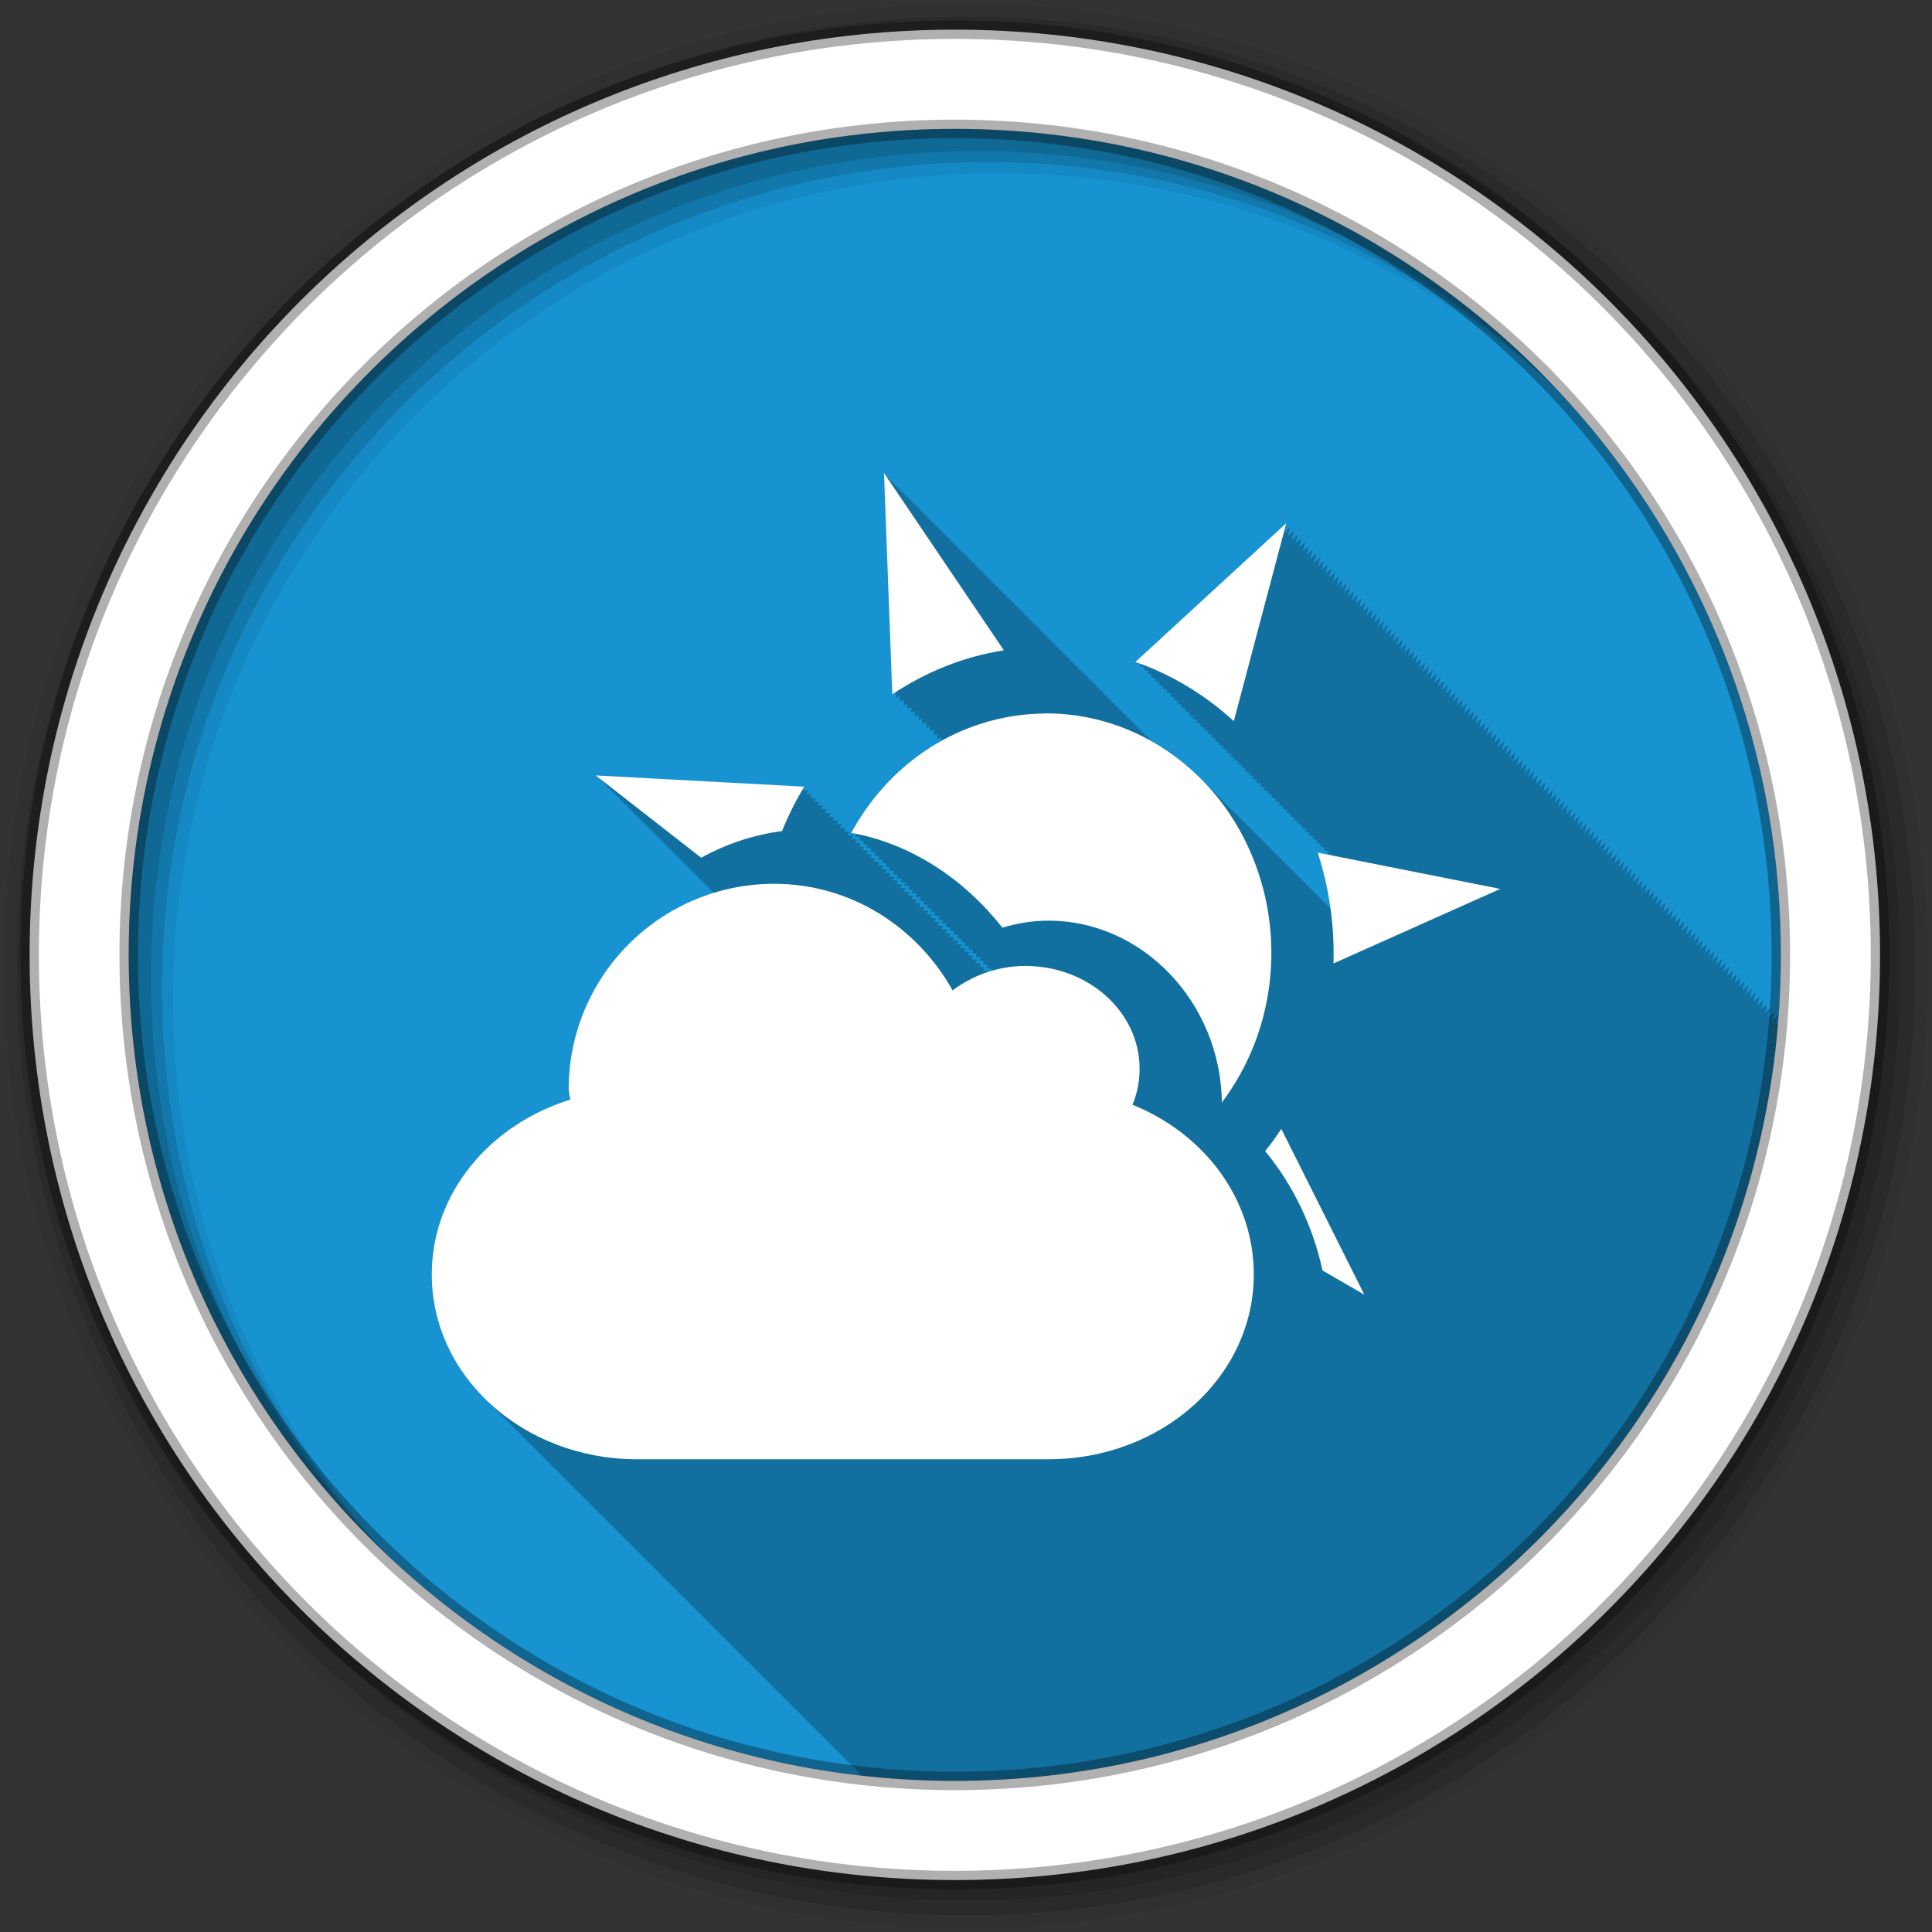 <svg height="512" viewBox="0 0 512 512" width="512" xmlns="http://www.w3.org/2000/svg">
  <rect x="0" y="0" width="512" height="512" fill="#333333" stroke="none"/>
  <path d="m471.95 253.05c0 120.9-98.01 218.9-218.9 218.9-120.9 0-218.9-98.01-218.9-218.9 0-120.9 98.01-218.9 218.9-218.9 120.9 0 218.9 98.01 218.9 218.9" fill="#1793d1" fill-rule="evenodd"/>
  <path d="m234.28 125.28l2.219 58.719c.31-.208.625-.422.938-.625l.063 1.625c.31-.208.625-.422.938-.625l.063 1.625c.314-.211.621-.419.938-.625l.063 1.625c.302-.203.602-.396.906-.594l.063 1.563c.308-.207.627-.392.938-.594l.063 1.594c.308-.207.627-.392.938-.594l.063 1.594c.31-.208.625-.422.938-.625l.063 1.625c.31-.208.625-.422.938-.625l.063 1.625c.314-.211.621-.419.938-.625l.063 1.625c.302-.203.602-.396.906-.594l.063 1.563c.308-.207.627-.392.938-.594l.063 1.594c.308-.207.627-.392.938-.594l.063 1.594c.31-.208.625-.422.938-.625l.031 1.094c-8.178 4.579-15.477 11.256-21.12 19.875-.949 1.449-1.836 2.908-2.656 4.406.472.085.938.185 1.406.281-.136.239-.274.477-.406.719.472.085.938.185 1.406.281-.136.239-.274.477-.406.719.473.085.937.185 1.406.281-.135.238-.275.479-.406.719.463.083.915.187 1.375.281-.131.232-.278.454-.406.688.468.084.942.186 1.406.281-.136.239-.274.477-.406.719.472.085.938.185 1.406.281-.136.239-.274.477-.406.719.472.085.938.185 1.406.281-.136.239-.274.477-.406.719.472.085.938.185 1.406.281-.136.239-.274.477-.406.719.473.085.937.185 1.406.281-.134.237-.275.48-.406.719.463.083.915.187 1.375.281-.131.232-.278.454-.406.688.468.084.942.186 1.406.281-.136.239-.274.477-.406.719.472.085.938.185 1.406.281-.136.239-.274.477-.406.719.472.085.938.185 1.406.281-.136.239-.274.477-.406.719.472.085.938.185 1.406.281-.136.239-.274.477-.406.719.473.085.937.185 1.406.281-.136.239-.274.477-.406.719.463.083.915.187 1.375.281-.131.232-.278.454-.406.688.468.084.942.186 1.406.281-.136.239-.274.477-.406.719.472.085.938.185 1.406.281-.136.239-.274.477-.406.719.472.085.938.185 1.406.281-.136.239-.274.477-.406.719.472.085.938.185 1.406.281-.136.239-.274.477-.406.719.472.085.938.185 1.406.281-.136.239-.274.477-.406.719.463.083.915.187 1.375.281-.131.232-.278.454-.406.688.468.084.942.186 1.406.281-.136.239-.274.477-.406.719.472.085.938.185 1.406.281-.136.239-.274.477-.406.719.472.085.938.185 1.406.281-.136.239-.274.477-.406.719.472.085.938.185 1.406.281-.136.239-.274.477-.406.719.472.085.938.185 1.406.281-.136.239-.274.477-.406.719.473.085.937.185 1.406.281-.135.238-.275.479-.406.719.463.083.915.187 1.375.281-.131.232-.278.454-.406.688.468.084.942.186 1.406.281-.136.239-.274.477-.406.719.472.085.938.185 1.406.281-.136.239-.274.477-.406.719.472.085.938.185 1.406.281-.136.239-.274.477-.406.719.472.085.938.185 1.406.281-.136.239-.274.477-.406.719.473.085.937.185 1.406.281-.136.239-.274.477-.406.719.463.083.915.187 1.375.281-.131.232-.278.454-.406.688.468.084.942.186 1.406.281-.136.239-.274.477-.406.719.474.085.935.216 1.406.313-.108.191-.238.37-.344.563-.248.075-.505.138-.75.219.063-.104.124-.208.188-.313l-1.531-.094c.178-.302.349-.606.531-.906l-1.5-.094c.174-.295.353-.582.531-.875l-1.531-.094c.177-.301.35-.607.531-.906l-1.531-.094c.178-.302.349-.606.531-.906l-1.531-.094c.178-.302.349-.606.531-.906l-1.531-.094c.178-.302.349-.606.531-.906l-1.531-.094c.178-.302.349-.606.531-.906l-1.531-.094c.178-.302.349-.606.531-.906l-1.5-.094c.173-.293.354-.584.531-.875l-1.531-.094c.178-.302.349-.606.531-.906l-1.531-.094c.178-.302.349-.606.531-.906l-1.531-.094c.178-.302.349-.606.531-.906l-1.531-.094c.178-.302.349-.606.531-.906l-1.531-.094c.178-.302.349-.606.531-.906l-1.5-.094c.173-.293.354-.584.531-.875l-1.531-.094c.177-.301.35-.607.531-.906l-1.531-.094c.178-.302.349-.606.531-.906l-1.531-.094c.178-.302.349-.606.531-.906l-1.531-.094c.178-.302.349-.606.531-.906l-1.531-.094c.178-.302.349-.606.531-.906l-1.5-.094c.173-.293.354-.584.531-.875l-1.531-.094c.177-.301.35-.607.531-.906l-1.531-.094c.178-.302.349-.606.531-.906l-1.531-.094c.178-.302.349-.606.531-.906l-1.531-.094c.178-.302.349-.606.531-.906l-1.531-.094c.178-.302.349-.606.531-.906l-1.531-.094c.178-.302.349-.606.531-.906l-1.5-.094c.173-.293.354-.584.531-.875l-1.531-.094c.178-.302.349-.606.531-.906l-1.531-.094c.178-.302.349-.606.531-.906l-1.531-.094c.178-.302.349-.606.531-.906l-1.531-.094c.178-.302.349-.606.531-.906l-1.531-.094c.178-.302.349-.606.531-.906l-1.5-.094c.173-.293.354-.584.531-.875l-1.531-.094c.177-.301.35-.607.531-.906l-1.531-.094c.178-.302.349-.606.531-.906l-1.531-.094c.178-.302.349-.606.531-.906l-1.531-.094c.178-.302.349-.606.531-.906l-1.531-.094c.178-.302.349-.606.531-.906l-1.5-.094c.173-.293.354-.584.531-.875l-1.531-.094c.177-.301.35-.607.531-.906l-1.531-.094c.178-.302.349-.606.531-.906l-1.531-.094c.178-.302.349-.606.531-.906l-1.531-.094c.178-.302.349-.606.531-.906l-1.531-.094c.178-.302.349-.606.531-.906l-1.5-.094c.174-.295.353-.582.531-.875l-1.531-.094c.177-.301.35-.607.531-.906l-1.531-.094c.178-.302.349-.606.531-.906l-1.531-.094c.178-.302.349-.606.531-.906l-55.22-2.969 1.313 1.031-.313-.031 1.313 1.031-.313-.031 1.313 1.031-.313-.031 1.25 1-.281-.031 1.313 1.031-.313-.031 1.313 1.031-.313-.031 1.313 1.031-.313-.031 1.313 1.031-.313-.031 1.313 1.031-.313-.031 1.25 1-.281-.031 1.313 1.031-.313-.031 1.313 1.031-.313-.031 1.313 1.031-.313-.031 1.313 1.031-.313-.031 1.313 1.031-.313-.031 1.25 1-.281-.031 1.313 1.031-.313-.031 1.313 1.031-.313-.031 1.313 1.031-.313-.031 1.313 1.031-.313-.031 1.313 1.031-.313-.031 1.25 1-.281-.031 1.313 1.031-.313-.031 1.313 1.031-.313-.031 1.313 1.031-.313-.031 1.313 1.031-.313-.031 1.313 1.031-.313-.031 1.281 1.031-.281-.031 1.281 1-.313-.031 1.313 1.031-.313-.031 1.281 1h-.281l.281.219c-22.23 6.862-38.41 27.589-38.41 52.06 0 .942.375 1.794.375 2.719-21.339 6.634-36.688 24.767-36.688 46.28 0 12.921 5.515 24.633 14.531 33.375.267.274.538.544.813.813.462.478.925.945 1.406 1.406.254.257.49.529.75.781.327.335.663.673 1 1 .327.335.663.673 1 1 .325.332.666.645 1 .969.267.274.538.544.813.813.395.409.778.822 1.188 1.219.397.406.807.793 1.219 1.188.252.255.492.531.75.781.327.335.663.673 1 1 .325.332.666.645 1 .969.33.338.66.671 1 1 .267.274.538.544.813.813.462.478.925.945 1.406 1.406.254.257.49.529.75.781.327.335.663.673 1 1 .327.335.663.673 1 1 .325.332.666.645 1 .969.267.274.538.544.813.813.462.478.925.945 1.406 1.406.254.257.49.529.75.781.327.335.663.673 1 1 .327.335.663.673 1 1 .325.332.666.645 1 .969.267.274.538.544.813.813.462.478.925.945 1.406 1.406.254.257.49.529.75.781.327.335.663.673 1 1 .327.335.663.673 1 1 .325.332.666.645 1 .969.33.338.66.671 1 1 .267.274.538.544.813.813.462.478.925.945 1.406 1.406.252.255.492.531.75.781.327.335.663.673 1 1 .303.31.626.603.938.906.349.359.702.713 1.063 1.063.267.274.538.544.813.813.462.478.925.945 1.406 1.406.254.257.49.529.75.781.327.335.663.673 1 1 .327.335.663.673 1 1 .325.332.666.645 1 .969.267.274.538.544.813.813.462.478.925.945 1.406 1.406.254.257.49.529.75.781.327.335.663.673 1 1 .327.335.663.673 1 1 .325.332.666.645 1 .969.267.274.538.544.813.813.395.409.778.822 1.188 1.219.397.406.807.793 1.219 1.188.252.255.492.531.75.781.327.335.663.673 1 1 .325.332.666.645 1 .969.33.338.66.671 1 1 .267.274.538.544.813.813.462.478.925.945 1.406 1.406.254.257.49.529.75.781.327.335.663.673 1 1 .327.335.663.673 1 1 .325.332.666.645 1 .969.267.274.538.544.813.813.462.478.925.945 1.406 1.406.254.257.49.529.75.781.327.335.663.673 1 1 .327.335.663.673 1 1 .325.332.666.645 1 .969.267.274.538.544.813.813.462.478.925.945 1.406 1.406.254.257.49.529.75.781.327.335.663.673 1 1 .327.335.663.673 1 1 .325.332.666.645 1 .969.267.274.538.544.813.813.395.409.778.822 1.188 1.219.397.406.807.793 1.219 1.188.252.255.492.531.75.781.327.335.663.673 1 1 .325.332.666.645 1 .969.33.338.66.671 1 1 .267.274.538.544.813.813.462.478.925.945 1.406 1.406.254.257.49.529.75.781.327.335.663.673 1 1 .327.335.663.673 1 1 .325.332.666.645 1 .969.267.274.538.544.813.813.462.478.925.945 1.406 1.406.254.257.49.529.75.781.327.335.663.673 1 1 .327.335.663.673 1 1 .325.332.666.645 1 .969.267.274.538.544.813.813.395.409.778.822 1.188 1.219.397.406.807.793 1.219 1.188.252.255.492.531.75.781.327.335.663.673 1 1 .325.332.666.645 1 .969 8.09.906 16.296 1.406 24.625 1.406 114.88 0 209.09-88.5 218.19-201.03l-.594.563.656-2.531-1.688 1.531.688-2.531-1.688 1.531.688-2.531-1.625 1.5.656-2.469-1.656 1.531.656-2.531-1.656 1.531.656-2.531-1.656 1.531.656-2.531-1.688 1.531.688-2.531-1.688 1.531.688-2.531-1.625 1.5.656-2.469-1.656 1.531.656-2.531-1.656 1.531.656-2.531-1.656 1.531.656-2.531-1.688 1.531.688-2.531-1.688 1.531.688-2.531-1.625 1.5.656-2.469-1.656 1.531.656-2.531-1.656 1.531.656-2.531-1.656 1.531.656-2.531-1.688 1.531.688-2.531-1.688 1.531.688-2.531-1.688 1.531.688-2.531-1.625 1.5.656-2.469-1.656 1.531.656-2.531-1.656 1.531.656-2.531-1.656 1.531.656-2.531-1.688 1.531.688-2.531-1.688 1.531.688-2.531-1.625 1.5.656-2.469-1.656 1.531.656-2.531-1.656 1.531.656-2.531-1.656 1.531.656-2.531-1.688 1.531.688-2.531-1.688 1.531.688-2.531-1.625 1.5.656-2.469-1.656 1.531.656-2.531-1.656 1.531.656-2.531-1.656 1.531.656-2.531-1.688 1.531.688-2.531-1.688 1.531.688-2.531-1.625 1.5.656-2.469-1.656 1.531.656-2.531-1.656 1.531.656-2.531-1.656 1.531.656-2.531-1.656 1.531.656-2.531-1.688 1.531.688-2.531-1.688 1.531.688-2.531-1.625 1.5.656-2.469-1.656 1.531.656-2.531-1.656 1.531.656-2.531-1.656 1.531.656-2.531-1.688 1.531.688-2.531-1.688 1.531.688-2.531-1.625 1.5.656-2.469-1.656 1.531.656-2.531-1.656 1.531.656-2.531-1.656 1.531.656-2.531-1.688 1.531.688-2.531-1.688 1.531.688-2.531-1.625 1.5.656-2.469-1.656 1.531.656-2.531-1.656 1.531.656-2.531-1.656 1.531.656-2.531-1.688 1.531.688-2.531-1.688 1.531.688-2.531-1.688 1.531.688-2.531-1.625 1.5.656-2.469-1.688 1.531.688-2.531-1.688 1.531.688-2.531-1.688 1.531.688-2.531-1.688 1.531.688-2.531-1.688 1.531.688-2.531-1.625 1.5.656-2.469-1.688 1.531.688-2.531-1.688 1.531.688-2.531-1.688 1.531.688-2.531-1.688 1.531.688-2.531-1.688 1.531.688-2.531-1.625 1.5.656-2.469-1.688 1.531.688-2.531-1.688 1.531.688-2.531-1.688 1.531.688-2.531-1.688 1.531.688-2.531-1.688 1.531.688-2.531-1.625 1.5.656-2.469-1.688 1.531.688-2.531-1.688 1.531.688-2.531-1.688 1.531.688-2.531-1.688 1.531.688-2.531-1.688 1.531.688-2.531-1.688 1.531.688-2.531-1.625 1.5.656-2.469-1.688 1.531.688-2.531-1.688 1.531.688-2.531-1.688 1.531.688-2.531-1.688 1.531.688-2.531-1.688 1.531.688-2.531-1.625 1.5.656-2.469-1.688 1.531.688-2.531-1.688 1.531.688-2.531-1.688 1.531.688-2.531-1.688 1.531.688-2.531-1.688 1.531.688-2.531-1.625 1.5.656-2.469-1.688 1.531.688-2.531-1.688 1.531.688-2.531-1.688 1.531.688-2.531-1.688 1.531.688-2.531-1.688 1.531.688-2.531-1.688 1.531.688-2.531-1.625 1.5.656-2.469-1.688 1.531.688-2.531-1.688 1.531.688-2.531-1.688 1.531.688-2.531-1.688 1.531.688-2.531-1.688 1.531.688-2.531-1.625 1.5.656-2.469-1.688 1.531.688-2.531-1.688 1.531.688-2.531-1.688 1.531.688-2.531-1.688 1.531.688-2.531-1.688 1.531.688-2.531-1.625 1.5.656-2.469-1.688 1.531.688-2.531-1.688 1.531.688-2.531-1.688 1.531.688-2.531-1.688 1.531.688-2.531-1.688 1.531.688-2.531-1.625 1.5.656-2.469-1.688 1.531.688-2.531-1.688 1.531.688-2.531-1.688 1.531.688-2.531-40 36.781c.502.174 1 .377 1.5.563l-.5.438c.5.174 1 .346 1.5.531l-.5.469c.5.174 1 .346 1.5.531l-.5.469c.487.169.953.351 1.438.531l-.469.438c.502.174 1 .377 1.5.563l-.5.438c.502.174 1 .377 1.5.563l-.5.438c.502.174 1 .377 1.5.563l-.5.438c.5.174 1 .346 1.5.531l-.5.469c.5.174 1 .346 1.5.531l-.5.469c.487.169.953.351 1.438.531l-.469.438c.502.174 1 .377 1.5.563l-.5.438c.502.174 1 .377 1.5.563l-.5.438c.502.174 1 .377 1.5.563l-.5.438c.502.174 1 .377 1.5.563l-.5.438c.5.174 1 .346 1.5.531l-.5.469c.482.167.958.353 1.438.531l-.469.438c.502.174 1 .377 1.5.563l-.5.438c.502.174 1 .377 1.5.563l-.5.438c.502.174 1 .377 1.5.563l-.5.438c.502.174 1 .377 1.5.563l-.5.438c.5.174 1 .346 1.5.531l-.5.469c.482.167.958.353 1.438.531l-.469.438c.502.174 1 .377 1.5.563l-.5.438c.502.174 1 .377 1.5.563l-.5.438c.502.174 1 .377 1.5.563l-.5.438c.502.174 1 .377 1.5.563l-.5.438c.5.174 1 .346 1.5.531l-.5.469c.5.174 1 .346 1.5.531l-.5.469c.487.169.953.351 1.438.531l-.469.438c.502.174 1 .377 1.5.563l-.5.438c.502.174 1 .377 1.5.563l-.5.438c.502.174 1 .377 1.5.563l-.5.438c.5.174 1 .346 1.5.531l-.5.469c.5.174 1 .346 1.5.531l-.5.469c.482.167.958.353 1.438.531l-.469.438c.502.174 1 .377 1.5.563l-.5.438c.502.174 1 .377 1.5.563l-.5.438c.502.174 1 .377 1.5.563l-.5.438c.502.174 1 .377 1.5.563l-.5.438c.5.174 1 .346 1.5.531l-.5.469c.482.167.958.353 1.438.531l-.469.438c.502.174 1 .377 1.5.563l-.5.438c.502.174 1 .377 1.5.563l-.5.438c.502.174 1 .377 1.5.563l-.5.438c.502.174 1 .377 1.5.563l-.5.438c.5.174 1 .346 1.5.531l-.5.469c.5.174 1 .346 1.5.531l-.5.469c.487.169.953.351 1.438.531l-.469.438c.502.174 1 .377 1.5.563l-.5.438c.502.174 1 .377 1.5.563l-.5.438c.502.174 1 .377 1.5.563l-.5.438c.5.174 1 .346 1.5.531l-.063.094-3.875-.781c1.556 4.81 2.705 9.754 3.406 14.781-.446-.459-.913-.898-1.375-1.344-.19-.192-.401-.373-.594-.563-.466-.48-.923-.972-1.406-1.438-.331-.334-.66-.672-1-1-.331-.334-.66-.672-1-1-.115-.116-.228-.229-.344-.344-.53-.552-1.072-1.091-1.625-1.625-.19-.192-.401-.373-.594-.563-.326-.336-.665-.671-1-1-.466-.48-.923-.972-1.406-1.438-.331-.334-.66-.672-1-1-.115-.116-.228-.229-.344-.344-.53-.552-1.072-1.091-1.625-1.625-.19-.192-.401-.373-.594-.563-.328-.338-.663-.669-1-1-.466-.48-.923-.972-1.406-1.438-.331-.334-.66-.672-1-1-.115-.116-.228-.229-.344-.344-.388-.404-.787-.793-1.188-1.188-.471-.486-.949-.965-1.438-1.438-.19-.192-.401-.373-.594-.563-.466-.48-.923-.972-1.406-1.438-.331-.334-.66-.672-1-1-.331-.334-.66-.672-1-1-.115-.116-.228-.229-.344-.344-.53-.552-1.072-1.091-1.625-1.625-.19-.192-.401-.373-.594-.563-.326-.336-.665-.671-1-1-.466-.48-.923-.972-1.406-1.438-.331-.334-.66-.672-1-1-.115-.116-.228-.229-.344-.344-.53-.552-1.072-1.091-1.625-1.625-.211-.213-.442-.415-.656-.625-.307-.315-.623-.628-.938-.938-2.287-2.356-4.77-4.564-7.469-6.563-1.962-1.452-3.973-2.769-6.03-3.938l-.406-.594v.406c-.033-.018-.061-.044-.094-.063l-.906-1.344.031.531-1.031-1.531.031.5-1.031-1.5.031.5-1.031-1.5.031.5-1.031-1.5.031.5-1-1.469.031.5-1.031-1.5.031.5-1.031-1.5.031.5-1.031-1.5.031.5-1.031-1.5.031.5-1.031-1.5.031.5-1-1.469.031.5-1.031-1.5.031.5-1.031-1.5.031.5-1.031-1.5.031.5-1.031-1.5.031.5-1.031-1.5.031.5-1-1.469.031.5-1.031-1.5.031.5-1.031-1.5.031.5-1.031-1.5.031.5-1.031-1.5.031.5-1.031-1.5.031.5-1-1.469.031.5-1.031-1.5.031.5-1.031-1.5.031.5-1.031-1.5.031.5-1.031-1.5.031.5-1.031-1.5.031.5-1.031-1.5.031.5-1-1.469.031.5-1.031-1.5.031.5-1.031-1.5.031.5-1.031-1.5.031.5-1.031-1.5.031.5-1.031-1.5.031.5-1-1.469.031.5-1.031-1.5.031.5-1.031-1.5.031.5-1.031-1.5.031.5-1.031-1.5.031.5-1.031-1.5.031.5-1-1.469.031.5-1.031-1.5.031.5-1.031-1.5.031.5-1.031-1.5.031.5-1.031-1.5.031.5-1.031-1.5.031.5-1.031-1.5.031.5-1-1.469.031.5-1.031-1.5.031.5-1.031-1.5.031.5-1.031-1.5.031.5-1.031-1.5.031.5-1.031-1.5.031.5-1-1.469.031.5-1.031-1.5.031.5-1.031-1.5.031.5-1.031-1.5.031.5-1.031-1.5.031.5-1.031-1.5.031.5-1-1.469.031.5-1.031-1.5.031.5-1.031-1.5.031.5-1.031-1.5.031.5-1.031-1.5.031.5-1.031-1.5.031.5-1-1.469.031.5-1.031-1.5.031.5-1.031-1.5.031.5-1.031-1.5" fill-opacity=".235"/>
  <g fill-rule="evenodd">
    <path d="m256 1c-140.83 0-255 114.17-255 255s114.17 255 255 255 255-114.17 255-255-114.17-255-255-255m8.827 44.931c120.9 0 218.9 98 218.9 218.9s-98 218.9-218.9 218.9-218.93-98-218.93-218.9 98.03-218.9 218.93-218.9" fill-opacity=".067"/>
    <g fill-opacity=".129">
      <path d="m256 4.433c-138.94 0-251.57 112.63-251.57 251.57s112.63 251.57 251.57 251.57 251.57-112.63 251.57-251.57-112.63-251.57-251.57-251.57m5.885 38.556c120.9 0 218.9 98 218.9 218.9s-98 218.9-218.9 218.9-218.93-98-218.93-218.9 98.03-218.9 218.93-218.9"/>
      <path d="m256 8.356c-136.77 0-247.64 110.87-247.64 247.64s110.87 247.64 247.64 247.64 247.64-110.87 247.64-247.64-110.87-247.64-247.64-247.64m2.942 31.691c120.9 0 218.9 98 218.9 218.9s-98 218.9-218.9 218.9-218.93-98-218.93-218.9 98.03-218.9 218.93-218.9"/>
    </g>
    <path d="m253.04 7.859c-135.42 0-245.19 109.78-245.19 245.19 0 135.42 109.78 245.19 245.19 245.19 135.42 0 245.19-109.78 245.19-245.19 0-135.42-109.78-245.19-245.19-245.19zm0 26.297c120.9 0 218.9 98 218.9 218.9s-98 218.9-218.9 218.9-218.93-98-218.93-218.9 98.03-218.9 218.93-218.9z" fill="#ffffff" stroke="#000000" stroke-opacity=".31" stroke-width="4.904"/>
  </g>
  <g fill="#ffffff" transform="matrix(38.599 0 0 38.599 -16.358 -5.445)">
    <path d="m6.493 3.387l.057 1.521c.235-.157.496-.26.766-.302l-.824-1.219m2.763.346l-1.036.953c.18.062.354.154.516.274.056.042.109.086.16.132zm-1.663 1.307c-.484.005-.958.25-1.255.704-.025.038-.047.076-.069.115.414.075.775.318 1.038.651.101-.03.206-.048.317-.048.647 0 1.181.563 1.19 1.248.021-.028.042-.057.062-.088.488-.745.316-1.769-.385-2.288-.274-.203-.588-.298-.898-.295m-3.077.427l.723.564c.171-.094.357-.157.555-.183.042-.104.093-.207.153-.305l-1.431-.077m4.956.53c.079.244.116.503.108.761l1.145-.512zm-.25 1.897c-.035.053-.072.104-.111.152.19.231.327.512.394.82l.287.166z"/>
    <path d="m5.739 6.209c.53 0 .984.3 1.225.732.136-.102.309-.168.5-.168.433 0 .784.316.784.706 0 .087-.017.17-.049.247.492.198.833.646.833 1.164 0 .704-.629 1.27-1.411 1.27h-2.822c-.782 0-1.411-.566-1.411-1.27 0-.557.398-1.028.95-1.199 0-.024-.01-.046-.01-.071 0-.779.632-1.411 1.411-1.411" fill-rule="evenodd"/>
  </g>
</svg>
